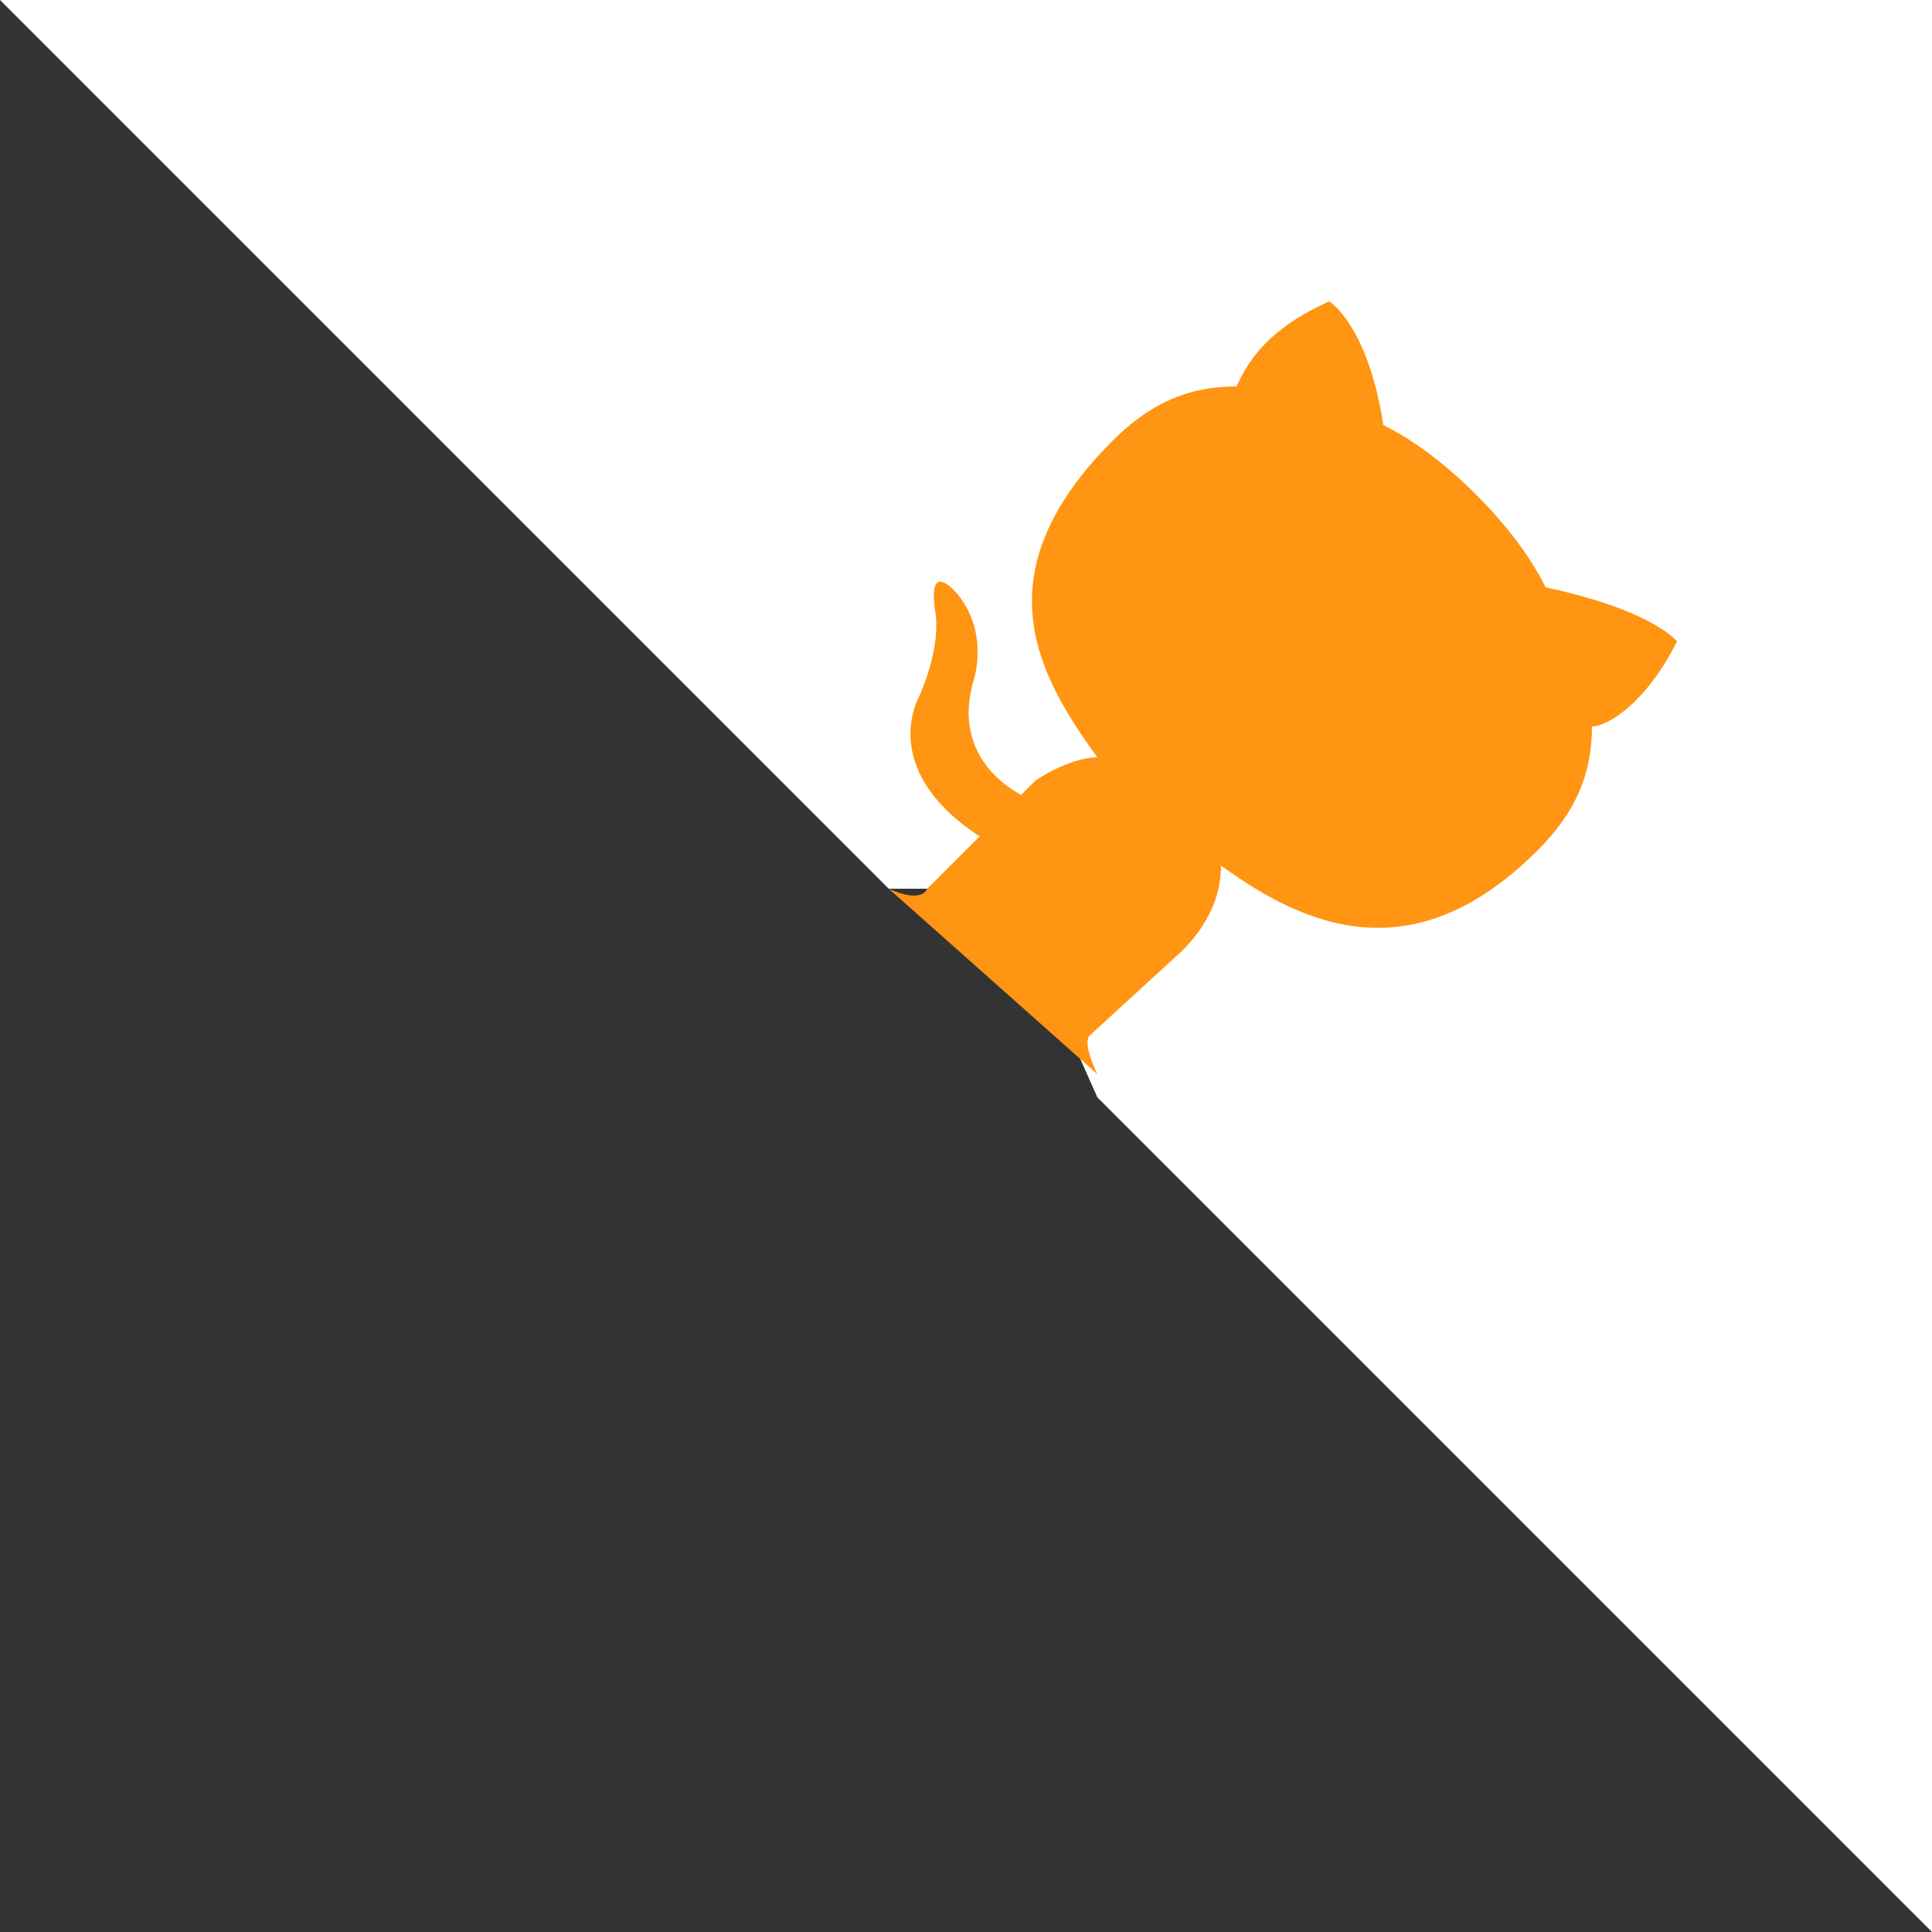<svg xmlns="http://www.w3.org/2000/svg" width="80" height="80" viewBox="0 0 250 250" fill="#FF9512" style="position:absolute;top:0;right:0"><rect x="0" y="0" width="250" height="250" fill="#333333" stroke="none"/><path d="M0 0l115 115h15l12 27 108 108V0z" fill="#fff"/><path class="octo-arm" d="M128 109c-15-9-9-19-9-19 3-7 2-11 2-11-1-7 3-2 3-2 4 5 2 11 2 11-3 10 5 15 9 16" style="-webkit-transform-origin:130px 106px;transform-origin:130px 106px"/><path class="octo-body" d="M115 115s4 2 5 0l14-14c3-2 6-3 8-3-8-11-15-24 2-41 5-5 10-7 16-7 1-2 3-7 12-11 0 0 5 3 7 16 4 2 8 5 12 9s7 8 9 12c14 3 17 7 17 7-4 8-9 11-11 11 0 6-2 11-7 16-16 16-30 10-41 2 0 3-1 7-5 11l-12 11c-1 1 1 5 1 5z"/></svg>
